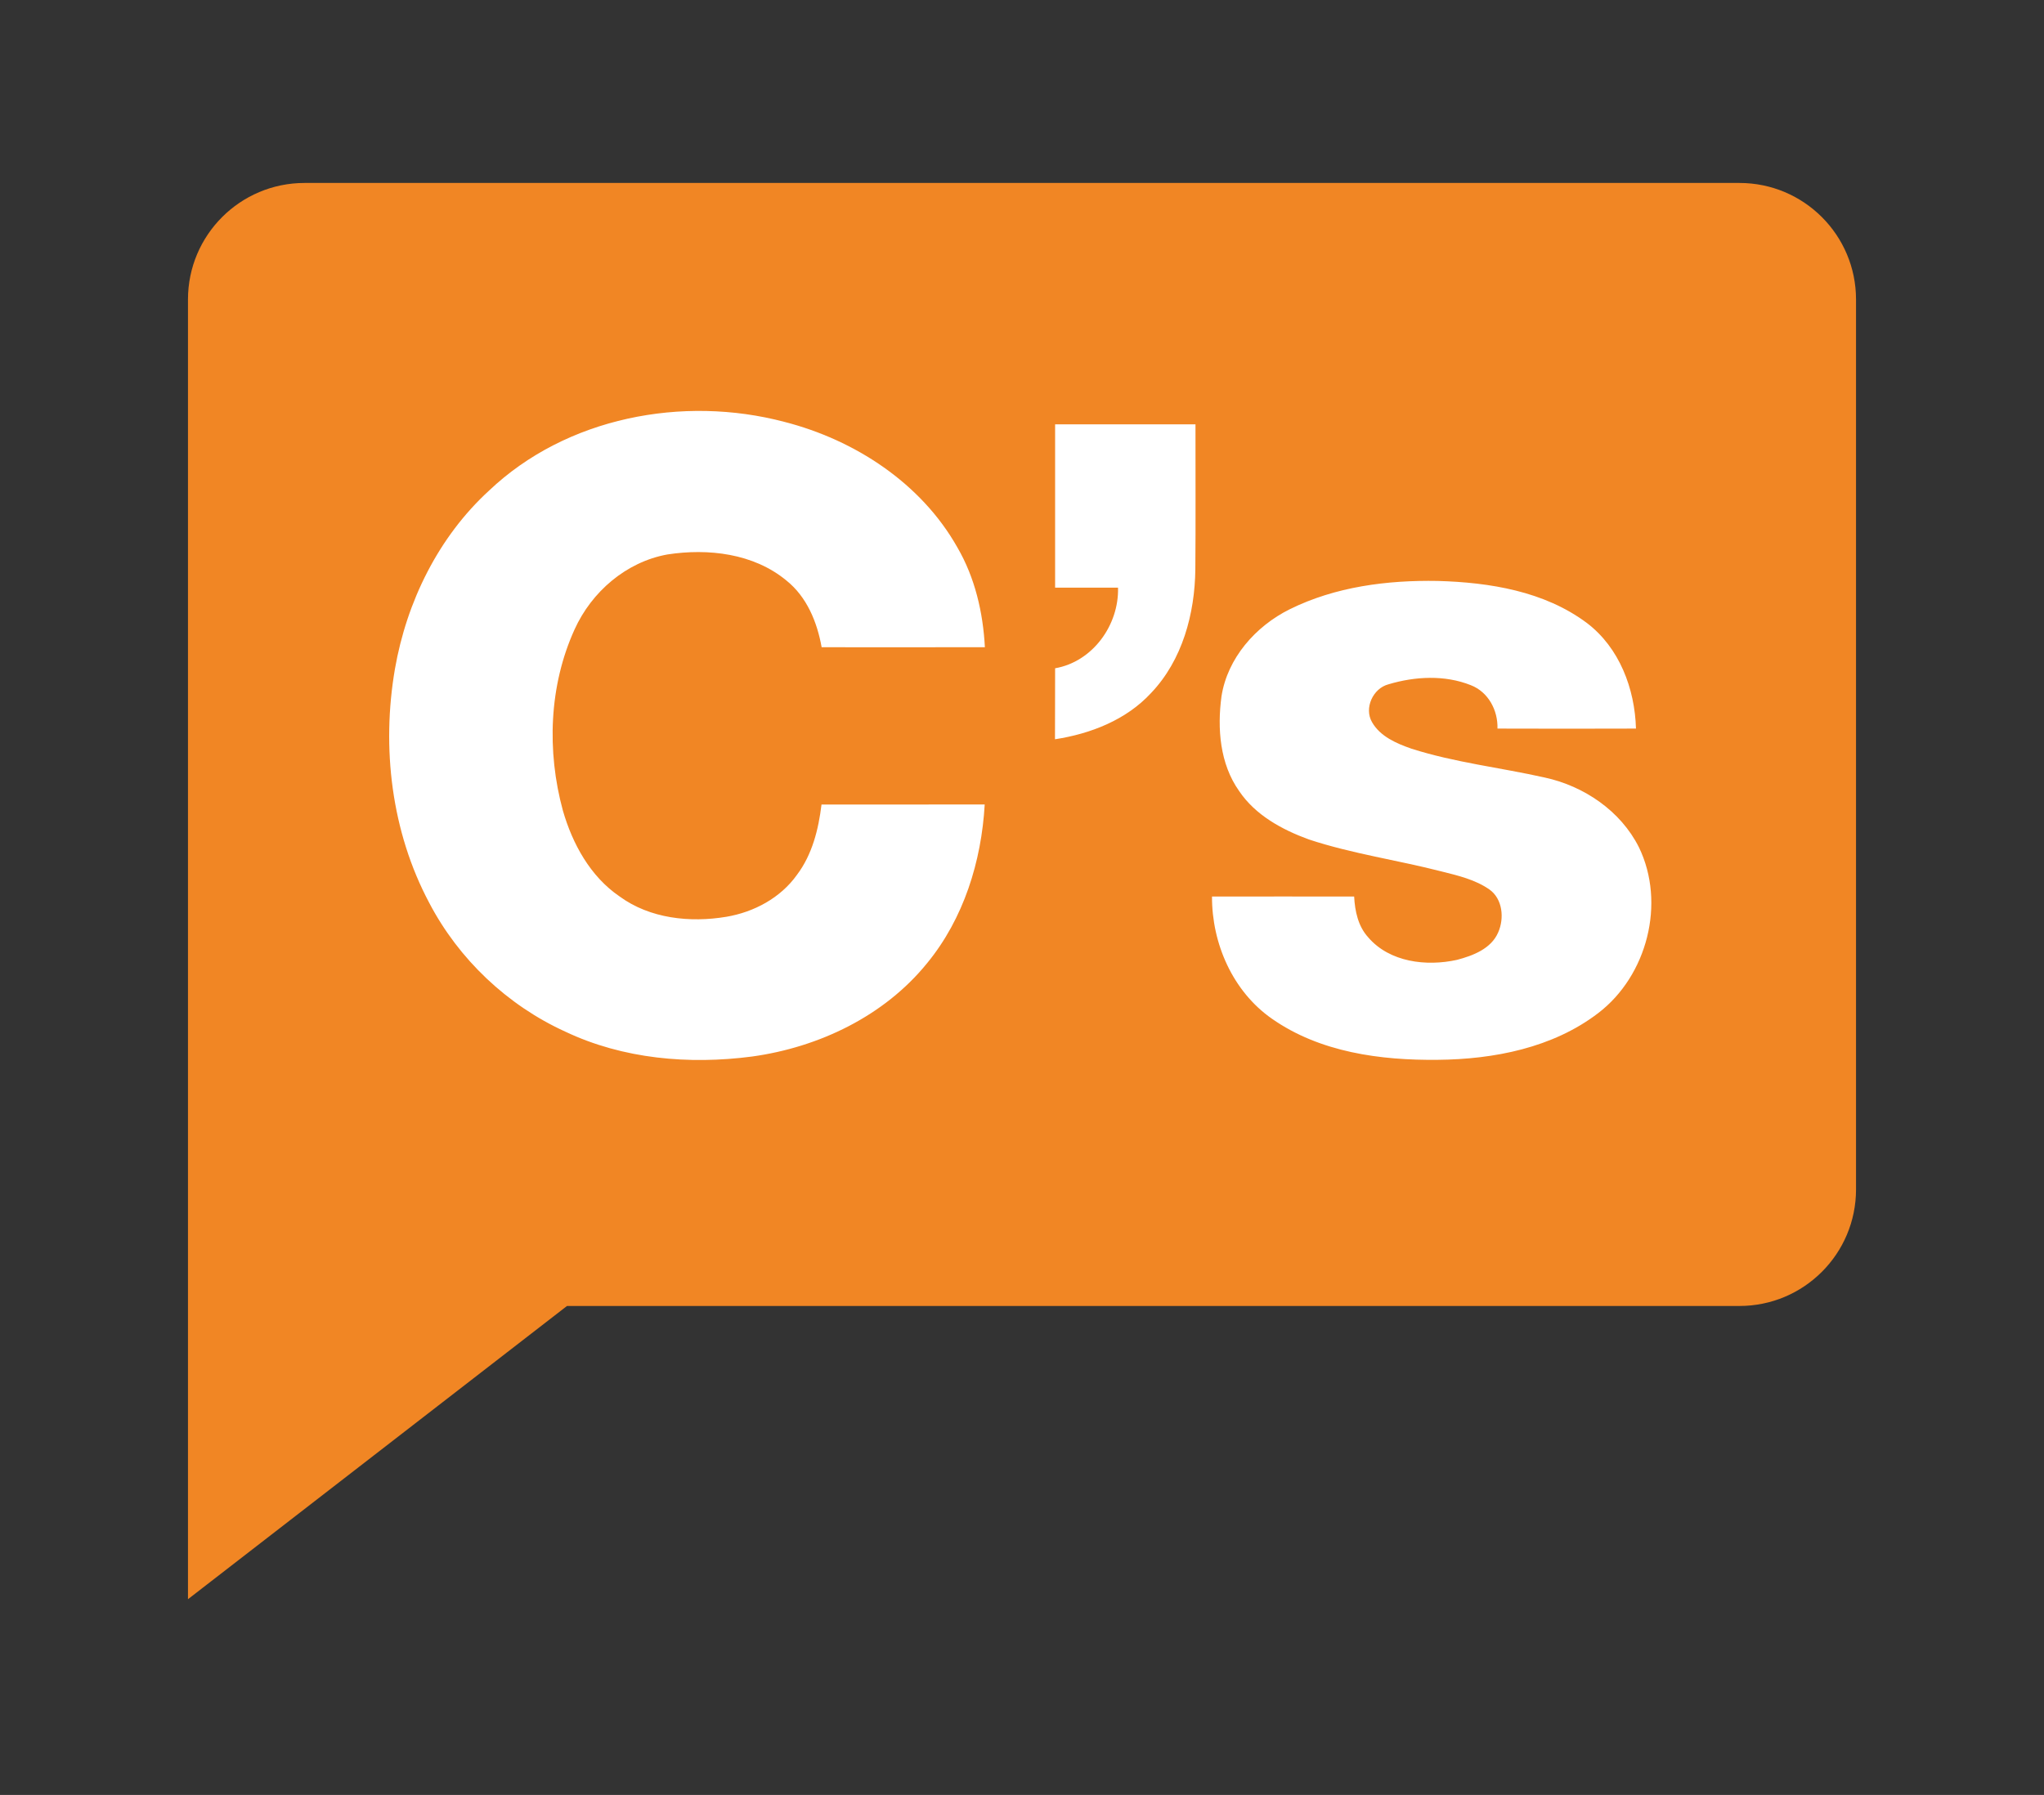 <?xml version="1.0" encoding="UTF-8"?>
<!-- Generator: Adobe Illustrator 16.0.0, SVG Export Plug-In . SVG Version: 6.00 Build 0)  -->
<!DOCTYPE svg PUBLIC "-//W3C//DTD SVG 1.1//EN" "http://www.w3.org/Graphics/SVG/1.1/DTD/svg11.dtd">
<svg version="1.1" id="Capa_1" xmlns="http://www.w3.org/2000/svg" xmlns:xlink="http://www.w3.org/1999/xlink" x="0px" y="0px" width="111px" height="97.5px" viewBox="0 0 111 97.5" enable-background="new 0 0 111 97.5" xml:space="preserve">
<rect x="0" y="0" width="111" height="97.5" fill="#333333" stroke="none"/>
<path fill="#F18624" d="M10.208,86.867V16.269c0-3.496,2.834-6.331,6.331-6.331h77.922c3.496,0,6.331,2.834,6.331,6.331v48.339  c0,3.496-2.834,6.331-6.331,6.331h-63.67L10.208,86.867z"/>
<g id="_x23_f68934ff" transform="matrix(0.1,0,0,0.1,-0.675,-4.581)">
	<path id="path6" fill="#FFFFFF" d="M272.277,312.353c-27.48,25.195-44.673,60.264-51.045,96.748   c-7.388,42.842-1.938,88.564,18.647,127.188c16.006,30.576,42.388,55.557,73.804,69.873   c31.396,14.922,67.305,18.018,101.445,13.545c36.279-5,71.836-21.973,95.137-50.771c19.814-24.17,29.473-55.225,31.23-86.152   c-29.551,0.078-59.082,0-88.623,0.049c-1.631,13.457-5.029,27.178-13.35,38.203c-8.926,12.529-23.359,20.234-38.335,22.764   c-19.727,3.281-41.475,1.016-57.983-11.064c-15.889-10.83-25.562-28.545-30.781-46.641c-8.774-32.197-7.563-67.803,6.353-98.389   c9.253-20.449,28.027-36.67,50.371-40.713c22.153-3.428,46.841-0.605,64.634,14.121c11.123,8.877,16.719,22.578,19.16,36.26   c29.531,0.02,59.102,0.059,88.652-0.02c-0.996-18.867-5.381-37.793-14.961-54.238c-19.668-34.863-55.625-58.32-93.848-68.135   C377.624,260.39,314.24,272.46,272.277,312.353L272.277,312.353z M579.729,276.298c-0.01,29.58-0.01,59.141,0,88.721   c11.396,0.02,22.773,0.02,34.17,0c0.557,20.283-13.74,40.244-34.17,43.789c-0.068,12.861,0.02,25.693-0.068,38.564   c19.336-2.969,38.711-10.508,52.188-25.137c17.012-17.852,23.77-43.096,24.033-67.227c0.225-26.26,0.049-52.48,0.078-78.711   C630.559,276.279,605.148,276.279,579.729,276.298L579.729,276.298z M707.092,376.777c-18.486,9.189-33.76,26.494-37.012,47.285   c-2.354,17.461-0.898,36.65,9.59,51.436c8.848,13.135,23.33,20.986,37.842,26.289c23.574,7.793,48.223,11.23,72.188,17.412   c8.926,2.227,18.262,4.443,25.889,9.775c7.217,5.146,8.135,15.674,4.756,23.301c-3.809,8.896-13.711,12.637-22.412,14.932   c-16.553,3.643-36.514,1.318-48.154-12.217c-5.508-6.025-7.246-14.268-7.656-22.188c-25.723-0.049-51.445-0.029-77.188,0   c-0.117,25.518,11.289,51.562,32.52,66.357c26.094,18.281,59.004,22.676,90.098,22.334c30.449-0.283,62.422-6.484,87.09-25.361   c26.631-20.322,36.816-59.795,22.129-90.088c-9.902-19.775-29.854-33.281-51.172-37.891c-24.072-5.41-48.76-8.125-72.324-15.654   c-8.135-2.832-16.973-6.602-21.436-14.404c-4.443-7.617,0.498-18.389,8.936-20.576c14.355-4.307,30.566-5.186,44.707,0.479   c9.512,3.682,14.766,13.652,14.473,23.574c25.059,0.078,50.156,0.098,75.215,0c-0.625-21.68-8.965-43.887-26.602-57.314   c-23.105-17.314-52.871-22.09-81.055-22.881C760.109,360.878,731.896,364.482,707.092,376.777z"/>
</g>
</svg>